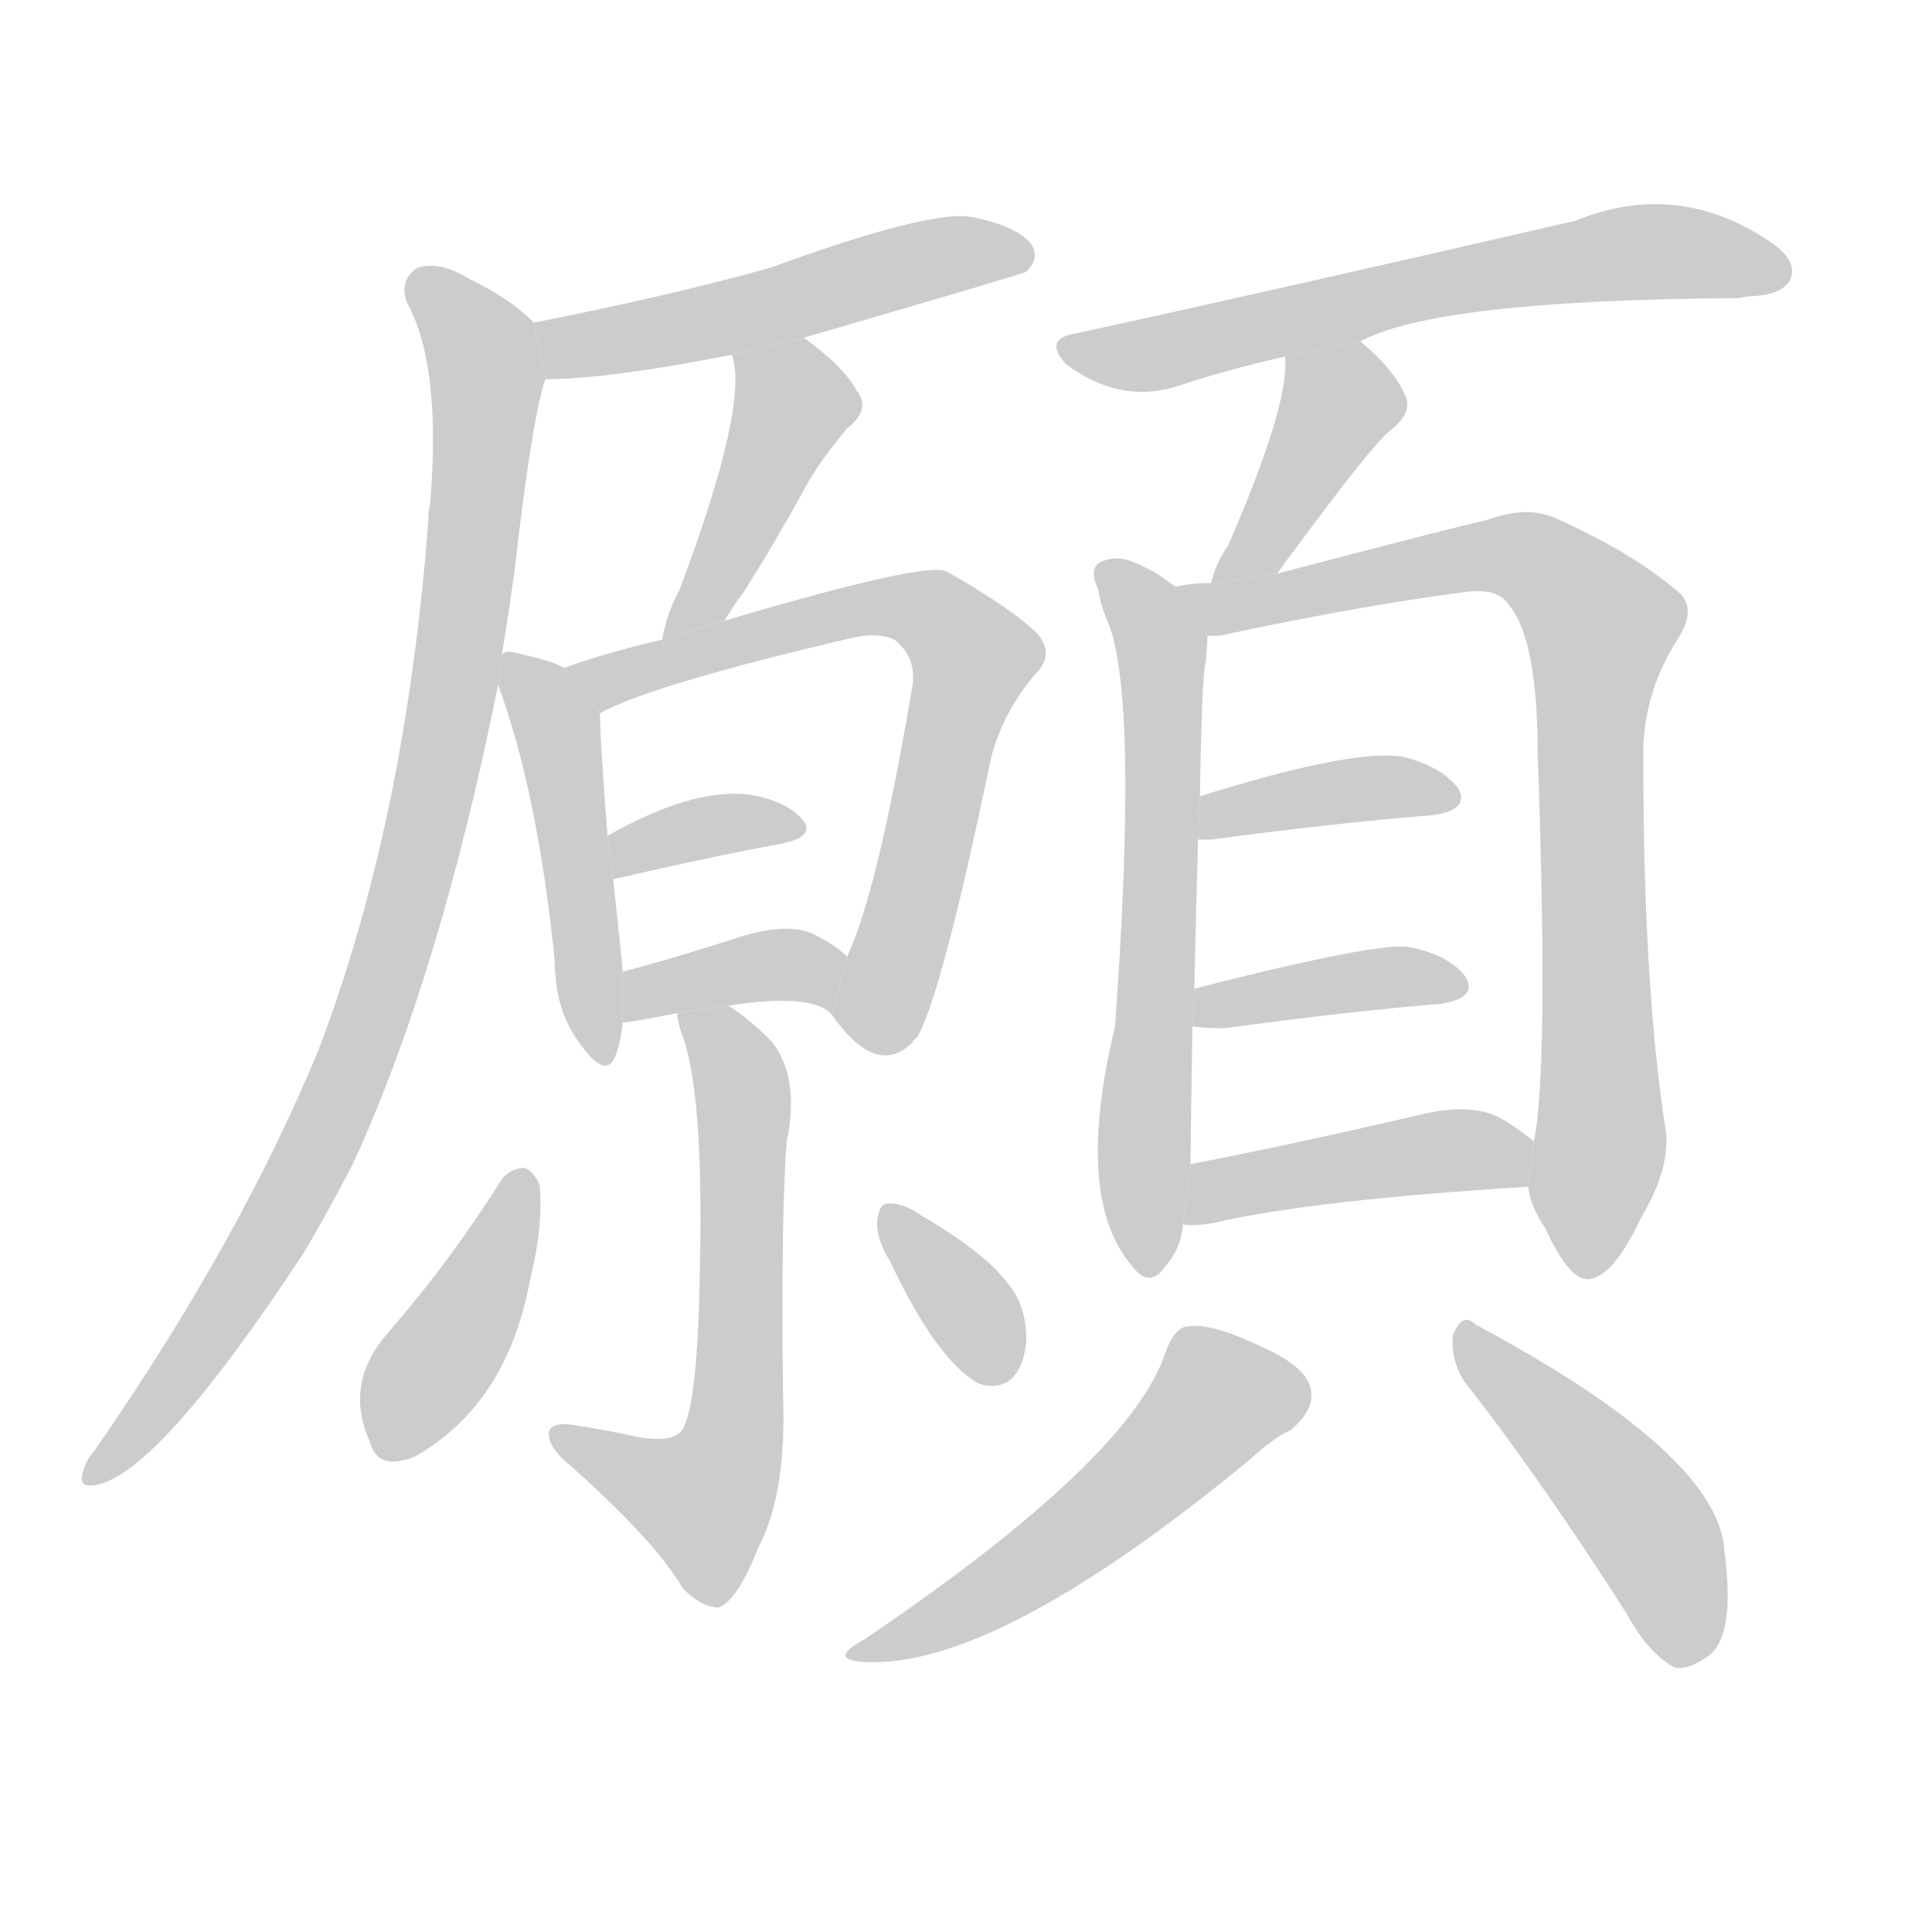 <!--
AnimCJK 2016-2017 Copyright Francois Mizessyn, https://github.com/parsimonhi/animCJK
Derived from:
    MakeMeAHanzi project - https://github.com/skishore/makemeahanzi
    Arphic PL KaitiM GB - https://apps.ubuntu.com/cat/applications/precise/fonts-arphic-gkai00mp/
    Arphic PL UKai - https://apps.ubuntu.com/cat/applications/fonts-arphic-ukai/
You can redistribute and/or modify this file under the terms of the Arphic Public License
as published by Arphic Technology Co., Ltd.
You should have received a copy of this license (the directory "APL") along with this file;
if not, see http://ftp.gnu.org/non-gnu/chinese-fonts-truetype/LICENSE.
-->
<svg id="z39000" class="acjk" version="1.1" viewBox="0 0 1024 1024" xmlns="http://www.w3.org/2000/svg" xmlns:xlink="http://www.w3.org/1999/xlink">
<style>
<![CDATA[
@keyframes z39000k {
	from {
		stroke:#c00;
		stroke-dashoffset:3334;
	}
	75% {
		stroke:#c00;
		stroke-dashoffset:0;
	}
	to {
		stroke:#000;
	}
}
#z39000 path[clip-path] {
	animation:z39000k 1s linear both;
	stroke-dasharray:3334;
	stroke-width:128;
	stroke-linecap:round;
	fill:none;
}
#z39000 path[clip-path="url(#z39000c1)"] {animation-delay:1s;}
#z39000 path[clip-path="url(#z39000c2)"] {animation-delay:2s;}
#z39000 path[clip-path="url(#z39000c3)"] {animation-delay:3s;}
#z39000 path[clip-path="url(#z39000c4)"] {animation-delay:4s;}
#z39000 path[clip-path="url(#z39000c5)"] {animation-delay:5s;}
#z39000 path[clip-path="url(#z39000c6)"] {animation-delay:6s;}
#z39000 path[clip-path="url(#z39000c7)"] {animation-delay:7s;}
#z39000 path[clip-path="url(#z39000c8)"] {animation-delay:8s;}
#z39000 path[clip-path="url(#z39000c9)"] {animation-delay:9s;}
#z39000 path[clip-path="url(#z39000c10)"] {animation-delay:10s;}
#z39000 path[clip-path="url(#z39000c11)"] {animation-delay:11s;}
#z39000 path[clip-path="url(#z39000c12)"] {animation-delay:12s;}
#z39000 path[clip-path="url(#z39000c13)"] {animation-delay:13s;}
#z39000 path[clip-path="url(#z39000c14)"] {animation-delay:14s;}
#z39000 path[clip-path="url(#z39000c15)"] {animation-delay:15s;}
#z39000 path[clip-path="url(#z39000c16)"] {animation-delay:16s;}
#z39000 path[clip-path="url(#z39000c17)"] {animation-delay:17s;}
#z39000 path[clip-path="url(#z39000c18)"] {animation-delay:18s;}
#z39000 path[clip-path="url(#z39000c19)"] {animation-delay:19s;}
#z39000 path {fill:#ccc;}
]]>
</style>
<path id="z39000d1" d="M426 179Q543 145 544 144Q551 137 547 130Q540 120 515 115Q493 111 408 142Q354 157 283 171L289 201Q322 201 388 188L426 179 Z"/>
<path id="z39000d2" d="M283 171Q270 158 249 148Q233 138 221 142Q211 149 216 161Q234 194 228 267Q227 270 227 276Q215 435 169 556Q127 658 50 769Q46 773 44 780Q41 789 51 787Q84 781 161 664Q174 642 187 617Q233 517 264 363L266 347Q270 323 273 300Q282 222 289 201L283 171 Z"/>
<path id="z39000d3" d="M384 329Q388 322 394 314Q410 289 427 258Q434 245 449 227Q462 217 454 207Q447 194 426 179L388 188Q397 215 360 313Q353 326 351 339L384 329 Z"/>
<path id="z39000d4" d="M264 363Q285 420 294 509Q294 536 308 554Q321 572 326 560Q329 553 330 542L330 515Q330 512 325 466L322 443Q318 392 318 378L299 354Q292 350 277 347Q268 344 266 347L264 363 Z"/>
<path id="z39000d5" d="M441 538Q465 572 484 552Q484 551 486 550Q499 528 525 403Q531 378 549 357Q559 347 550 336Q537 323 502 303Q492 297 384 329L351 339Q321 346 299 354L318 378Q345 363 452 338Q465 335 474 339Q487 349 483 367Q465 473 449 507L441 538 Z"/>
<path id="z39000d6" d="M325 466Q377 454 415 447Q433 443 425 434Q416 424 396 421Q366 418 322 443L325 466 Z"/>
<path id="z39000d7" d="M386 533Q431 526 441 538L449 507Q443 501 431 495Q418 489 394 496Q357 508 330 515L330 542Q333 542 359 537L386 533 Z"/>
<path id="z39000d8" d="M359 537Q359 541 361 547Q373 577 371 670Q370 739 363 755Q360 765 340 762Q322 758 302 755Q292 754 291 759Q290 765 298 773Q347 816 362 842Q372 852 381 852Q391 848 402 820Q417 792 415 739Q414 640 417 605Q424 571 409 552Q396 539 386 533L359 537 Z"/>
<path id="z39000d9" d="M266 625Q239 668 206 706Q182 733 196 764Q200 780 220 772Q269 744 281 678Q288 650 286 628Q283 621 278 619Q271 619 266 625 Z"/>
<path id="z39000d10" d="M472 669Q496 720 518 733Q528 737 536 731Q543 724 544 710Q544 692 534 680Q522 664 488 644Q478 637 470 638Q466 638 465 647Q464 656 472 669 Z"/>
<path id="z39000d11" d="M721 181Q761 159 922 158Q925 157 929 157Q945 156 949 148Q953 138 938 128Q889 95 835 117Q679 153 569 177Q553 180 565 193Q593 214 623 205Q650 196 681 189L721 181 Z"/>
<path id="z39000d12" d="M677 304Q681 298 685 293Q727 236 737 228Q750 218 744 208Q738 195 721 181L681 189Q684 213 651 289Q644 299 642 309L677 304 Z"/>
<path id="z39000d13" d="M623 311Q622 310 620 309Q613 303 601 298Q592 294 583 298Q577 302 582 312Q583 319 586 327Q604 363 591 544Q569 635 600 671Q609 683 617 672Q626 662 627 649L631 617Q631 608 632 544L633 524Q634 478 635 445L636 422Q637 358 639 351Q640 342 640 337L623 311 Z"/>
<path id="z39000d14" d="M810 629Q811 639 819 651Q832 679 842 678Q855 677 870 645Q885 620 883 600Q871 524 871 403Q870 369 889 339Q899 324 891 315Q866 293 823 274Q808 268 787 276Q784 276 677 304L642 309Q632 309 623 311L640 337L646 337Q721 321 775 314Q794 311 800 321Q815 339 815 400Q821 566 813 605L810 629 Z"/>
<path id="z39000d15" d="M635 445Q638 445 642 445Q709 436 760 432Q779 429 773 418Q764 406 743 401Q716 397 636 422L635 445 Z"/>
<path id="z39000d16" d="M632 544Q639 545 649 545Q715 536 764 532Q783 529 777 518Q768 506 747 502Q731 499 633 524L632 544 Z"/>
<path id="z39000d17" d="M627 649Q634 650 644 648Q696 636 810 629L813 605Q806 599 796 593Q780 584 752 591Q683 607 631 617L627 649 Z"/>
<path id="z39000d18" d="M618 716Q600 773 458 869Q436 881 463 881Q532 881 662 774Q675 762 684 758Q696 748 695 738Q694 725 669 714Q642 701 630 703Q623 703 618 716 Z"/>
<path id="z39000d19" d="M776 732Q816 783 862 855Q874 877 888 884Q895 885 905 878Q920 868 914 822Q911 771 782 702Q775 695 770 708Q769 721 776 732 Z"/>
<defs>
	<clipPath id="z39000c1"><use xlink:href="#z39000d1"/></clipPath>
	<clipPath id="z39000c2"><use xlink:href="#z39000d2"/></clipPath>
	<clipPath id="z39000c3"><use xlink:href="#z39000d3"/></clipPath>
	<clipPath id="z39000c4"><use xlink:href="#z39000d4"/></clipPath>
	<clipPath id="z39000c5"><use xlink:href="#z39000d5"/></clipPath>
	<clipPath id="z39000c6"><use xlink:href="#z39000d6"/></clipPath>
	<clipPath id="z39000c7"><use xlink:href="#z39000d7"/></clipPath>
	<clipPath id="z39000c8"><use xlink:href="#z39000d8"/></clipPath>
	<clipPath id="z39000c9"><use xlink:href="#z39000d9"/></clipPath>
	<clipPath id="z39000c10"><use xlink:href="#z39000d10"/></clipPath>
	<clipPath id="z39000c11"><use xlink:href="#z39000d11"/></clipPath>
	<clipPath id="z39000c12"><use xlink:href="#z39000d12"/></clipPath>
	<clipPath id="z39000c13"><use xlink:href="#z39000d13"/></clipPath>
	<clipPath id="z39000c14"><use xlink:href="#z39000d14"/></clipPath>
	<clipPath id="z39000c15"><use xlink:href="#z39000d15"/></clipPath>
	<clipPath id="z39000c16"><use xlink:href="#z39000d16"/></clipPath>
	<clipPath id="z39000c17"><use xlink:href="#z39000d17"/></clipPath>
	<clipPath id="z39000c18"><use xlink:href="#z39000d18"/></clipPath>
	<clipPath id="z39000c19"><use xlink:href="#z39000d19"/></clipPath>
</defs>
<path pathLength="3333" clip-path="url(#z39000c1)" d="M290 176L542 131"/>
<path pathLength="3333" clip-path="url(#z39000c2)" d="M224 149L258 201L219 465L166 614L50 781"/>
<path pathLength="3333" clip-path="url(#z39000c3)" d="M395 191L421 224L358 330"/>
<path pathLength="3333" clip-path="url(#z39000c4)" d="M272 355L296 387L319 557"/>
<path pathLength="3333" clip-path="url(#z39000c5)" d="M308 353L473 320L508 337L463 554"/>
<path pathLength="3333" clip-path="url(#z39000c6)" d="M328 457L420 437"/>
<path pathLength="3333" clip-path="url(#z39000c7)" d="M334 534L414 511L440 529"/>
<path pathLength="3333" clip-path="url(#z39000c8)" d="M367 540L394 589L385 778L362 807L298 762"/>
<path pathLength="3333" clip-path="url(#z39000c9)" d="M279 624L206 769"/>
<path pathLength="3333" clip-path="url(#z39000c10)" d="M472 646L529 730"/>
<path pathLength="3333" clip-path="url(#z39000c11)" d="M567 185L863 134L944 140"/>
<path pathLength="3333" clip-path="url(#z39000c12)" d="M688 192L709 226L649 304"/>
<path pathLength="3333" clip-path="url(#z39000c13)" d="M587 302L616 351L607 673"/>
<path pathLength="3333" clip-path="url(#z39000c14)" d="M631 313L799 293L851 332L840 673"/>
<path pathLength="3333" clip-path="url(#z39000c15)" d="M645 438L769 422"/>
<path pathLength="3333" clip-path="url(#z39000c16)" d="M641 538L773 519"/>
<path pathLength="3333" clip-path="url(#z39000c17)" d="M635 642L810 615"/>
<path pathLength="3333" clip-path="url(#z39000c18)" d="M691 738L645 739L542 834L454 876"/>
<path pathLength="3333" clip-path="url(#z39000c19)" d="M777 706L870 805L902 877"/>
</svg>